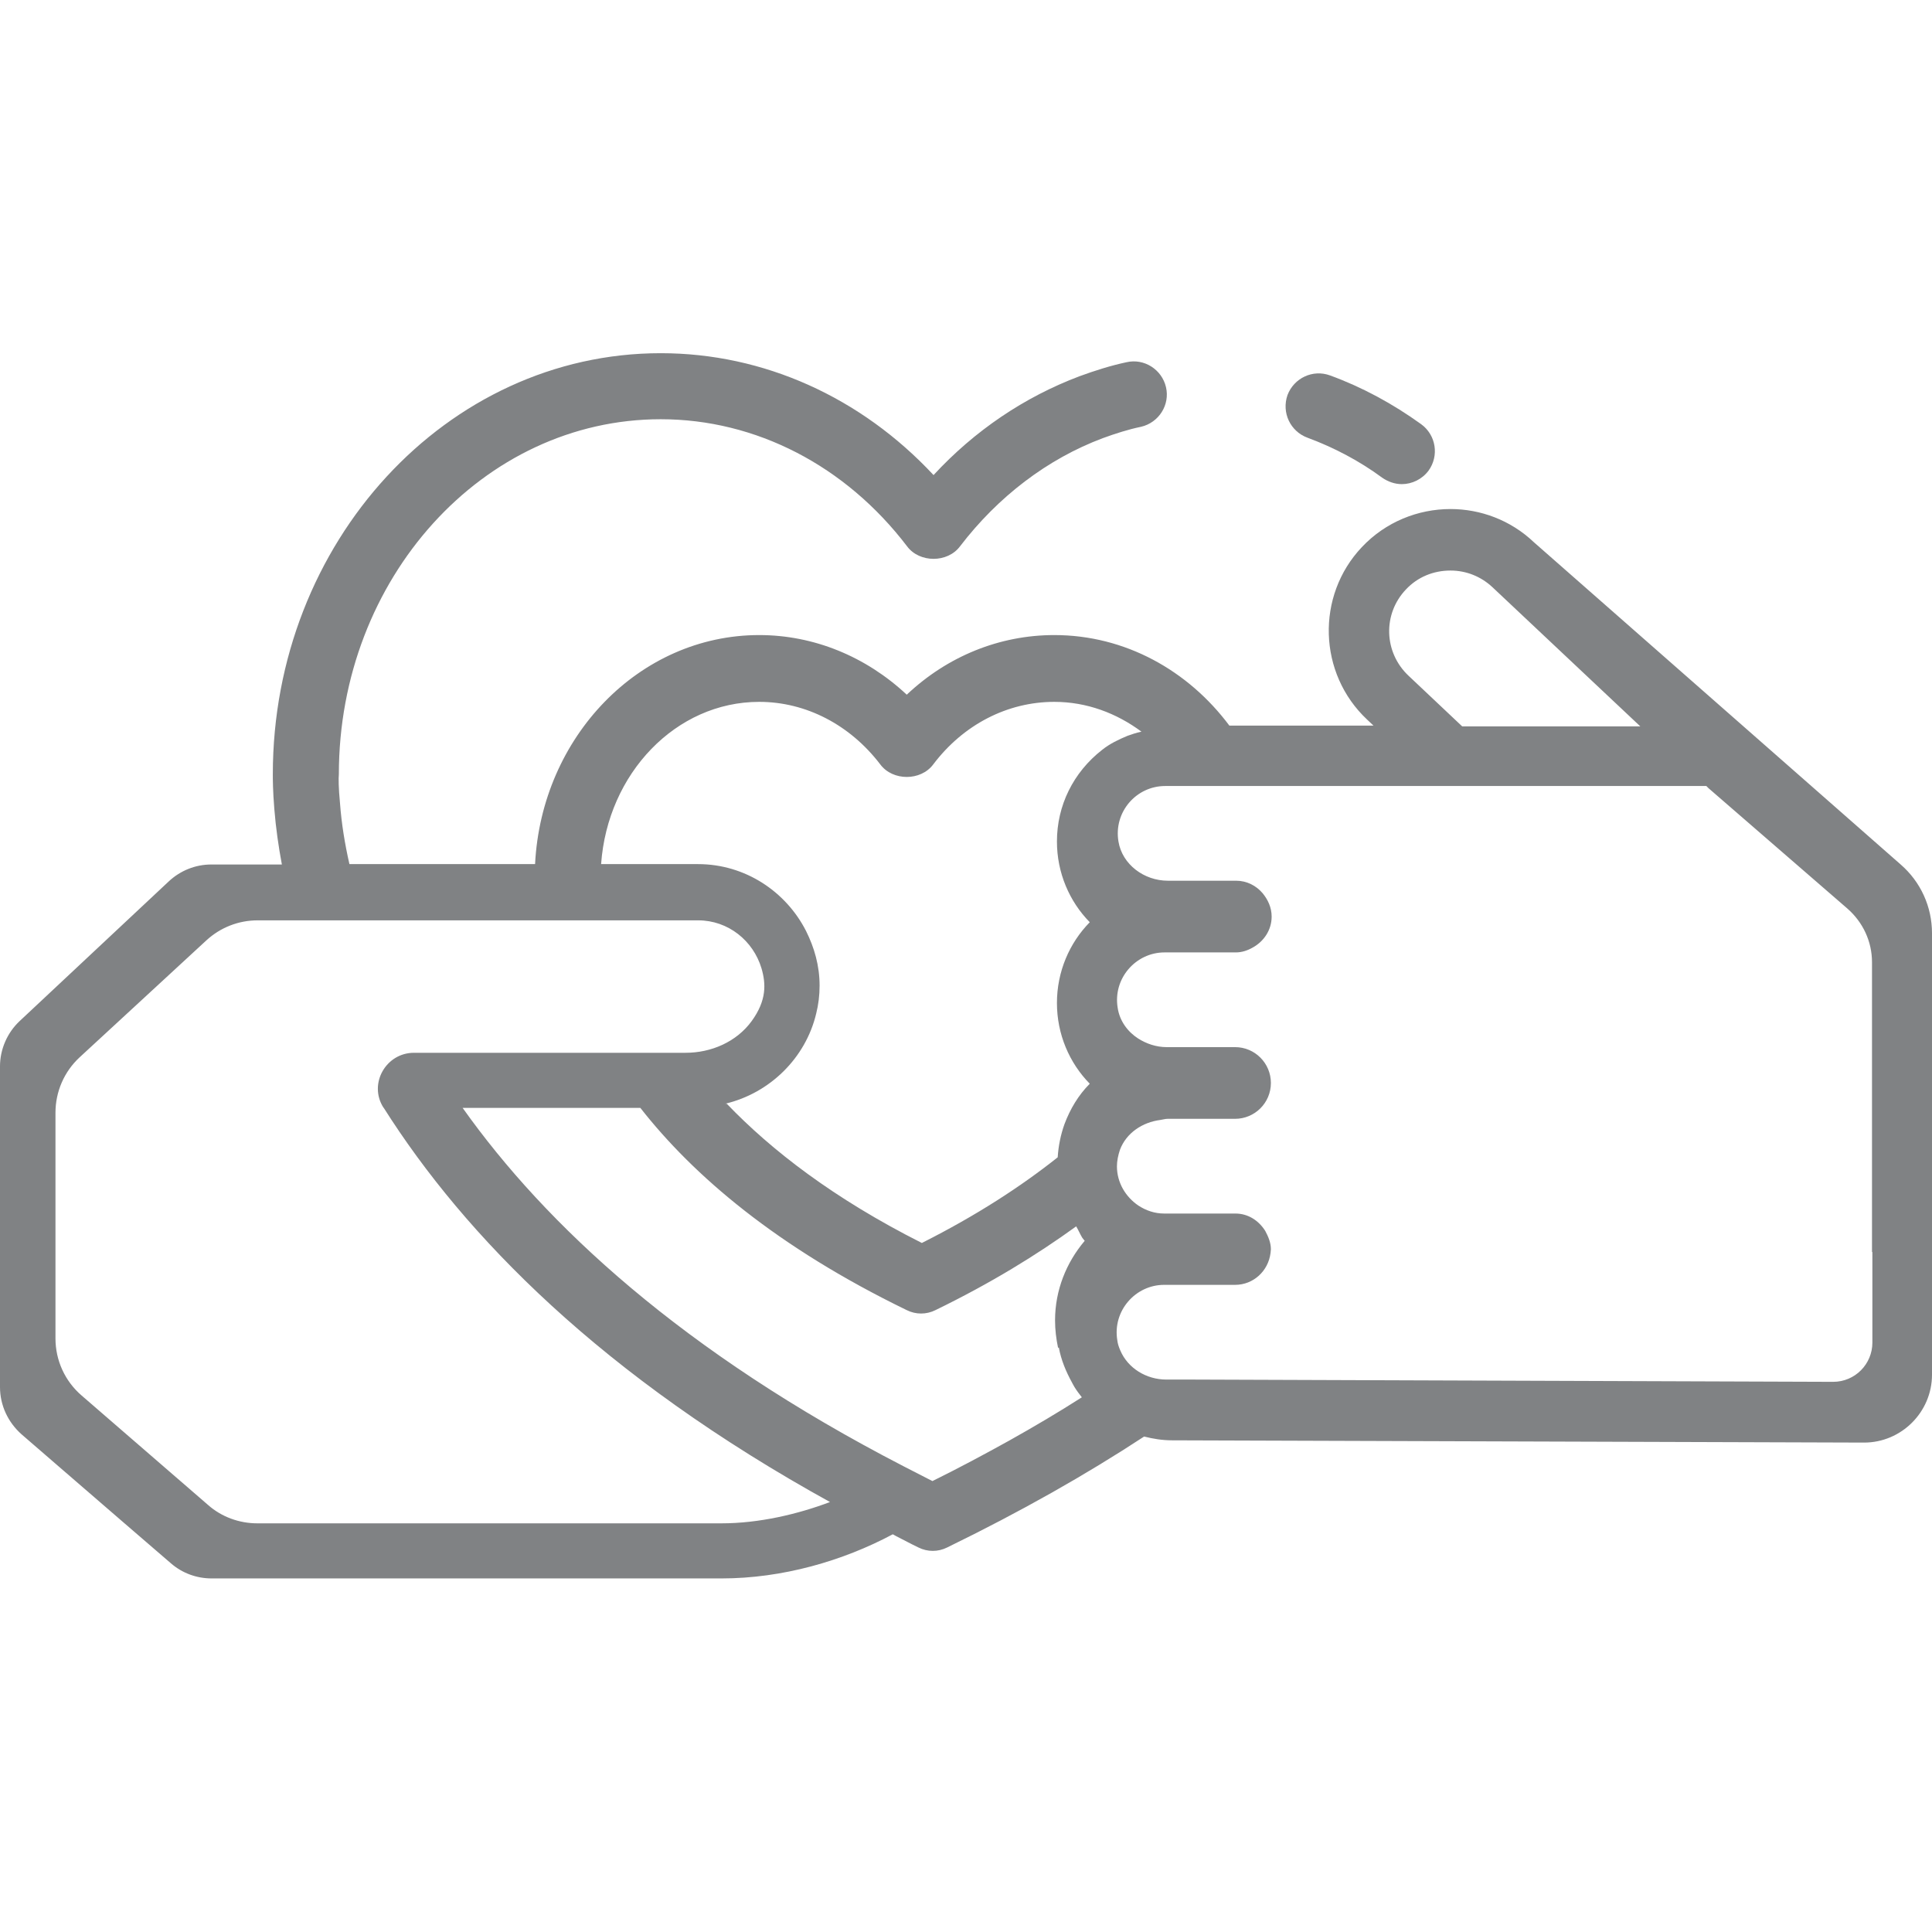 <?xml version="1.0" encoding="utf-8"?>
<!-- Generator: Adobe Illustrator 21.1.0, SVG Export Plug-In . SVG Version: 6.00 Build 0)  -->
<svg version="1.1" id="Layer_1" xmlns="http://www.w3.org/2000/svg" xmlns:xlink="http://www.w3.org/1999/xlink" x="0px" y="0px"
	 viewBox="0 0 512 512" style="enable-background:new 0 0 512 512;" xml:space="preserve">
<style type="text/css">
	.st0{fill:#808284;}
</style>
<g>
	<path class="st0" d="M346.5,116c7,2.6,13.7,6.1,19.8,10.6c1.6,1.1,3.4,1.7,5.2,1.7c2.7,0,5.4-1.3,7.1-3.6c2.8-3.9,2-9.4-2-12.3
		c-7.5-5.4-15.6-9.8-24.1-12.9c-4.6-1.7-9.6,0.7-11.3,5.2C339.6,109.3,341.9,114.3,346.5,116z"/>
	<path class="st0" d="M503.7,229.1l-97.2-85.4c-6.2-5.9-14.2-8.8-22.1-8.8c-8.6,0-17.2,3.4-23.5,10.1c-12.2,12.9-11.6,33.5,1.4,45.7
		l1.7,1.6h-38.2c-10.9-14.6-27.6-24-46.4-24c-14.5,0-28.3,5.6-39.1,15.8c-10.8-10.1-24.6-15.8-39.1-15.8c-31.8,0-57.7,27-59.4,60.7
		H92.6h0c-1.2-5.3-2.1-10.7-2.5-16.2c-0.4-4.1-0.4-6.6-0.3-7.6c0-51.9,38.2-94.1,85.3-94.1c25.2,0,49,12.3,65.3,33.7
		c3.3,4.4,10.7,4.4,14,0c10.1-13.2,23.2-23.2,37.9-28.7c3.3-1.2,6.7-2.3,10.1-3c4.7-1.1,7.7-5.8,6.6-10.5c-1.1-4.7-5.8-7.7-10.5-6.6
		c-4.2,0.9-8.3,2.2-12.4,3.7c-14.6,5.5-27.8,14.4-38.7,26.2c-19.2-20.6-45-32.3-72.3-32.3c-56.7,0-102.8,50.1-102.8,111.6
		c0,1.2,0,4.4,0.4,9.2c0.4,5,1.1,9.9,2,14.7H56c-4.2,0-8.2,1.6-11.3,4.5L5.2,270.6c-3.3,3.1-5.2,7.5-5.2,12v68.5v16.5
		c0,4.8,2.1,9.3,5.7,12.5l8.9,7.7L33,403.7l12.3,10.6c3,2.6,6.8,4,10.8,4h11.1h1.6h7.8h114.6c16.1,0,32.1-4.6,45.4-11.7
		c0.3,0.2,0.6,0.3,0.9,0.5c2,1,3.8,2,5.9,3c1.2,0.6,2.5,0.9,3.8,0.9c1.3,0,2.6-0.3,3.8-0.9c19.5-9.5,36.8-19.3,52.2-29.4
		c2.4,0.6,4.8,1,7.4,1l183.4,0.6c9.9,0,18-8.1,18-18V247.3C512,240.3,509,233.7,503.7,229.1z M372.6,156.2c3.1-3.3,7.3-5,11.8-5
		c4.2,0,8.1,1.6,11.1,4.4l39.2,36.9l-47.2,0l-14.2-13.4C366.7,172.9,366.4,162.7,372.6,156.2z M220.1,398c-8.7,3.3-19,5.7-28.9,5.7
		H76.6h-7.8h-0.6c-4.8,0-9.5-1.7-13.1-4.9l-33.5-29c-4.4-3.8-6.9-9.3-6.9-15.1v-59.8c0-5.6,2.3-10.9,6.4-14.7l33.6-31
		c3.7-3.4,8.5-5.3,13.6-5.3H185c8,0,14.6,5.4,16.8,12.7c1.2,4.1,1.4,8.5-2.6,14c-4,5.5-10.7,8.4-17.5,8.4h-0.6h-71.4
		c-7.4,0-12.1,8.2-8.1,14.5l0.1,0.1h0c21.4,33.8,57.7,71.1,118.7,104.7C220.2,398.1,220.2,398.1,220.1,398z M287.4,328.9
		c-4.8,5.7-7.8,13-7.8,21c0,2.5,0.3,4.9,0.8,7.3c0.1,0,0.1-0.1,0.2-0.1c0.6,3.3,1.9,6.4,3.5,9.3c0,0.1,0.1,0.1,0.1,0.2
		c0.2,0.3,0.3,0.6,0.5,0.9c0.6,1,1.3,1.9,2,2.8c-6.1,3.9-12.5,7.7-19.3,11.5c-6.5,3.6-13.2,7.2-20.3,10.7c-2.6-1.3-5-2.6-7.6-3.9
		c-58.7-30.3-94.9-64-116.9-95h47.1c14.1,18,36.2,36.9,70.6,53.6c1.2,0.6,2.5,0.9,3.8,0.9c1.3,0,2.6-0.3,3.8-0.9
		c14.6-7.1,26.8-14.6,37.3-22.2c0.6,1,1,2,1.6,3l0.7,0.9C287.6,328.8,287.5,328.9,287.4,328.9z M280.1,223c0,8.3,3.3,15.9,8.7,21.4
		c-5.4,5.5-8.7,13.1-8.7,21.4c0,8.3,3.3,15.9,8.7,21.4c-3,3-5.2,6.7-6.7,10.7c-1,2.8-1.6,5.7-1.8,8.8c-9.7,7.7-21.5,15.4-36,22.7
		c-23.4-11.8-39.9-24.6-51.7-36.9c-0.1,0-0.2,0-0.4,0c11.8-2.8,21.3-12.1,24.1-23.9c0.6-2.4,0.9-4.8,0.9-7.4
		c0-5.3-1.4-10.1-3.6-14.5c-5.3-10.4-16.1-17.7-28.6-17.7h-21.7h-4C161,205,179.1,186,201.2,186c12.4,0,24.1,6.1,32.1,16.6
		c3.3,4.4,10.7,4.4,14,0c8-10.6,19.7-16.6,32.1-16.6c8.6,0,16.5,3,23.1,7.9c-1.4,0.3-2.6,0.7-3.7,1.1c-2.4,1-4.7,2.1-6.7,3.7
		C284.4,204.7,280.1,213.5,280.1,223z M496.2,331.8v24c0,5.7-4.6,10.4-10.4,10.4l-169.6-0.6h-7.1c-5.3,0-10.2-3-12.2-7.7
		c-0.4-0.9-0.7-1.8-0.8-2.7c-1.3-7.8,4.8-14.7,12.4-14.7h10.9h7.9c4.9,0,8.8-3.7,9.4-8.4c0-0.3,0.1-0.7,0.1-1c0-1.8-0.7-3.4-1.5-4.9
		c-1.7-2.7-4.5-4.6-7.9-4.6h-3.4h-15.5c-2.5,0-4.8-0.8-6.8-2.1c-3.4-2.3-5.7-6.1-5.7-10.4c0-1.4,0.3-2.9,0.8-4.4
		c1.7-4.5,6-7.3,10.7-7.9c0.7-0.1,1.3-0.3,1.9-0.3l17.9,0c5.2,0,9.5-4.2,9.5-9.5c0-5.2-4.2-9.5-9.5-9.5h-6.4h-11.7
		c-2.8,0-5.4-0.9-7.6-2.3c-2.8-1.8-4.9-4.7-5.4-8.1c-1.3-7.8,4.8-14.7,12.4-14.7h4.6h14.3c1.6,0,3.1-0.5,4.5-1.3
		c2.9-1.6,5-4.6,5-8.2c0-2.4-1-4.5-2.4-6.2c-1.7-2-4.2-3.3-7-3.3h-10.4h-7.7c-6.3,0-12.1-4.3-13.1-10.4c-1.3-7.8,4.7-14.7,12.4-14.7
		h2.3H381h71.2l0.6,0.6l36.8,31.9c4.1,3.6,6.5,8.7,6.5,14.2V331.8z"/>
</g>
</svg>
